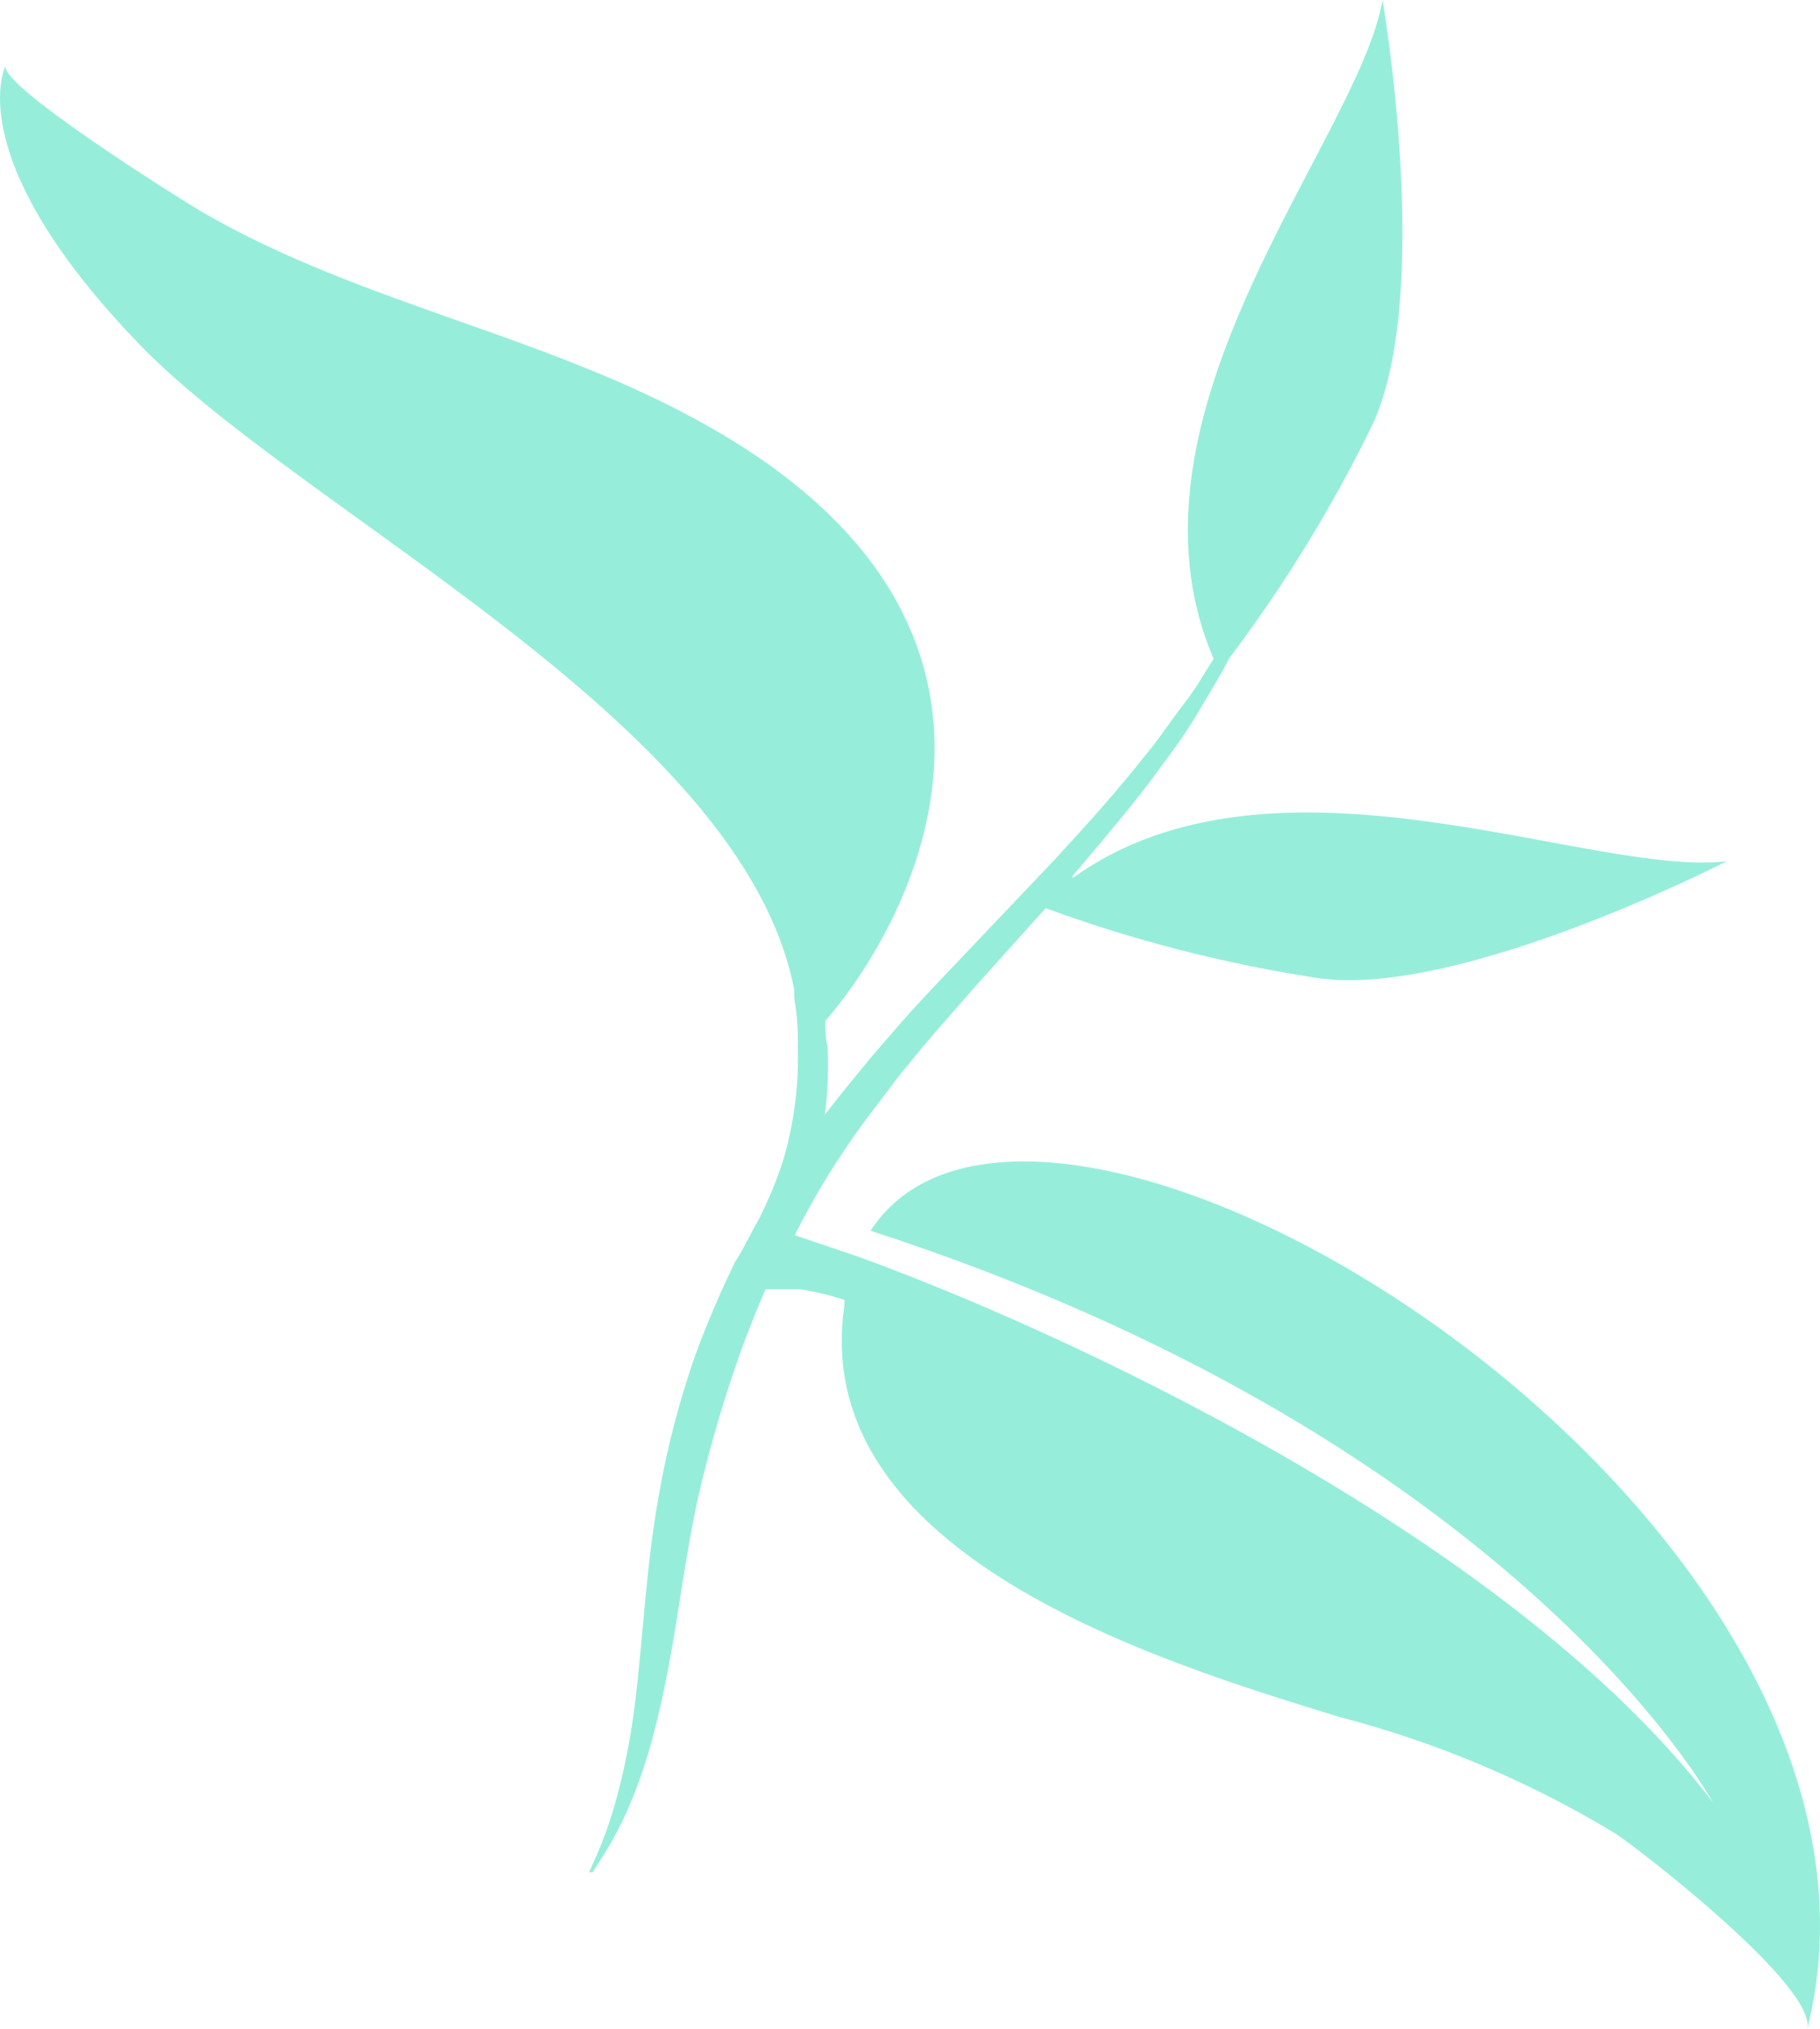 <?xml version="1.0" encoding="UTF-8"?>
<svg width="192px" height="214px" viewBox="0 0 192 214" version="1.1" xmlns="http://www.w3.org/2000/svg" xmlns:xlink="http://www.w3.org/1999/xlink">
    <!-- Generator: Sketch 50.2 (55047) - http://www.bohemiancoding.com/sketch -->
    <title>Asset 3</title>
    <desc>Created with Sketch.</desc>
    <defs></defs>
    <g id="Page-1" stroke="none" stroke-width="1" fill="none" fill-rule="evenodd" fill-opacity="0.6">
        <g id="desktop_mainpage" transform="translate(-40, -2639)" fill="#50E3C2" fill-rule="nonzero">
            <g id="Asset-3" transform="translate(40, 2639)">
                <path d="M21.183,22.27 C38.251,32.236 58.265,35.37 75.473,45.383 C112.18,66.624 96.468,96.847 87.069,107.655 C87.069,108.591 87.069,109.48 87.303,110.369 C87.425,112.758 87.331,115.154 87.023,117.527 L89.361,114.579 L91.979,111.398 L94.691,108.263 C96.515,106.158 98.386,104.193 100.256,102.228 L111.198,90.718 C114.658,86.976 117.978,83.279 120.878,79.583 C122.374,77.805 123.59,75.887 124.946,74.156 C126.302,72.425 127.097,70.881 128.032,69.477 C116.903,43.558 143.323,14.784 145.848,0 C145.848,0 151.225,31.019 144.772,44.821 C140.537,53.489 135.479,61.73 129.669,69.431 C128.733,71.302 127.564,73.127 126.442,75.045 C125.32,76.963 123.964,78.882 122.514,80.8 C119.755,84.636 116.482,88.426 113.162,92.356 L113.162,92.59 C134.532,77.197 167.872,92.59 182.181,90.812 C182.181,90.812 154.125,105.222 139.161,103.164 C129.321,101.673 119.655,99.197 110.31,95.771 L102.781,104.146 C101.004,106.205 99.181,108.216 97.45,110.275 L94.879,113.41 L92.4,116.685 C89.115,120.919 86.249,125.463 83.843,130.253 L90.202,132.405 C110.356,139.61 159.034,161.553 180.685,190.045 C180.685,190.045 159.97,151.915 91.839,129.785 C110.076,101.713 204.346,159.822 190.645,214 C191.767,209.649 173.624,195.519 170.444,193.367 C161.379,187.878 151.566,183.733 141.312,181.063 C122.608,175.308 85.199,164.079 89.08,137.645 L89.08,137.084 C87.556,136.576 85.992,136.2 84.404,135.961 L82.487,135.961 L80.757,135.961 C79.541,138.768 78.465,141.528 77.53,144.289 C75.954,148.892 74.627,153.578 73.556,158.324 C72.574,163.003 71.966,167.214 71.311,171.284 C70.656,175.355 69.908,179.144 69.067,182.419 C68.353,185.265 67.415,188.05 66.261,190.747 C65.492,192.477 64.601,194.15 63.596,195.753 L62.52,197.438 L62.146,197.438 L62.941,195.66 C63.675,193.971 64.3,192.236 64.811,190.467 C65.589,187.731 66.198,184.949 66.635,182.139 C67.149,178.864 67.477,175.167 67.851,171.097 C68.225,167.027 68.646,162.488 69.487,157.763 C70.354,152.788 71.621,147.89 73.275,143.119 C74.53,139.677 75.966,136.303 77.577,133.013 L78.045,132.265 L78.465,131.516 C78.98,130.533 79.494,129.551 80.055,128.568 C81.073,126.564 81.933,124.484 82.627,122.346 C83.755,118.489 84.276,114.48 84.17,110.462 C84.21,108.739 84.085,107.015 83.796,105.316 L83.796,104.427 C78.325,75.794 30.863,53.711 14.029,35.604 C-4.348,16.235 0.609,6.878 0.609,6.878 C-0.42,8.843 19.547,21.334 21.183,22.27 Z" id="Shape"></path>
            </g>
        </g>
    </g>
</svg>